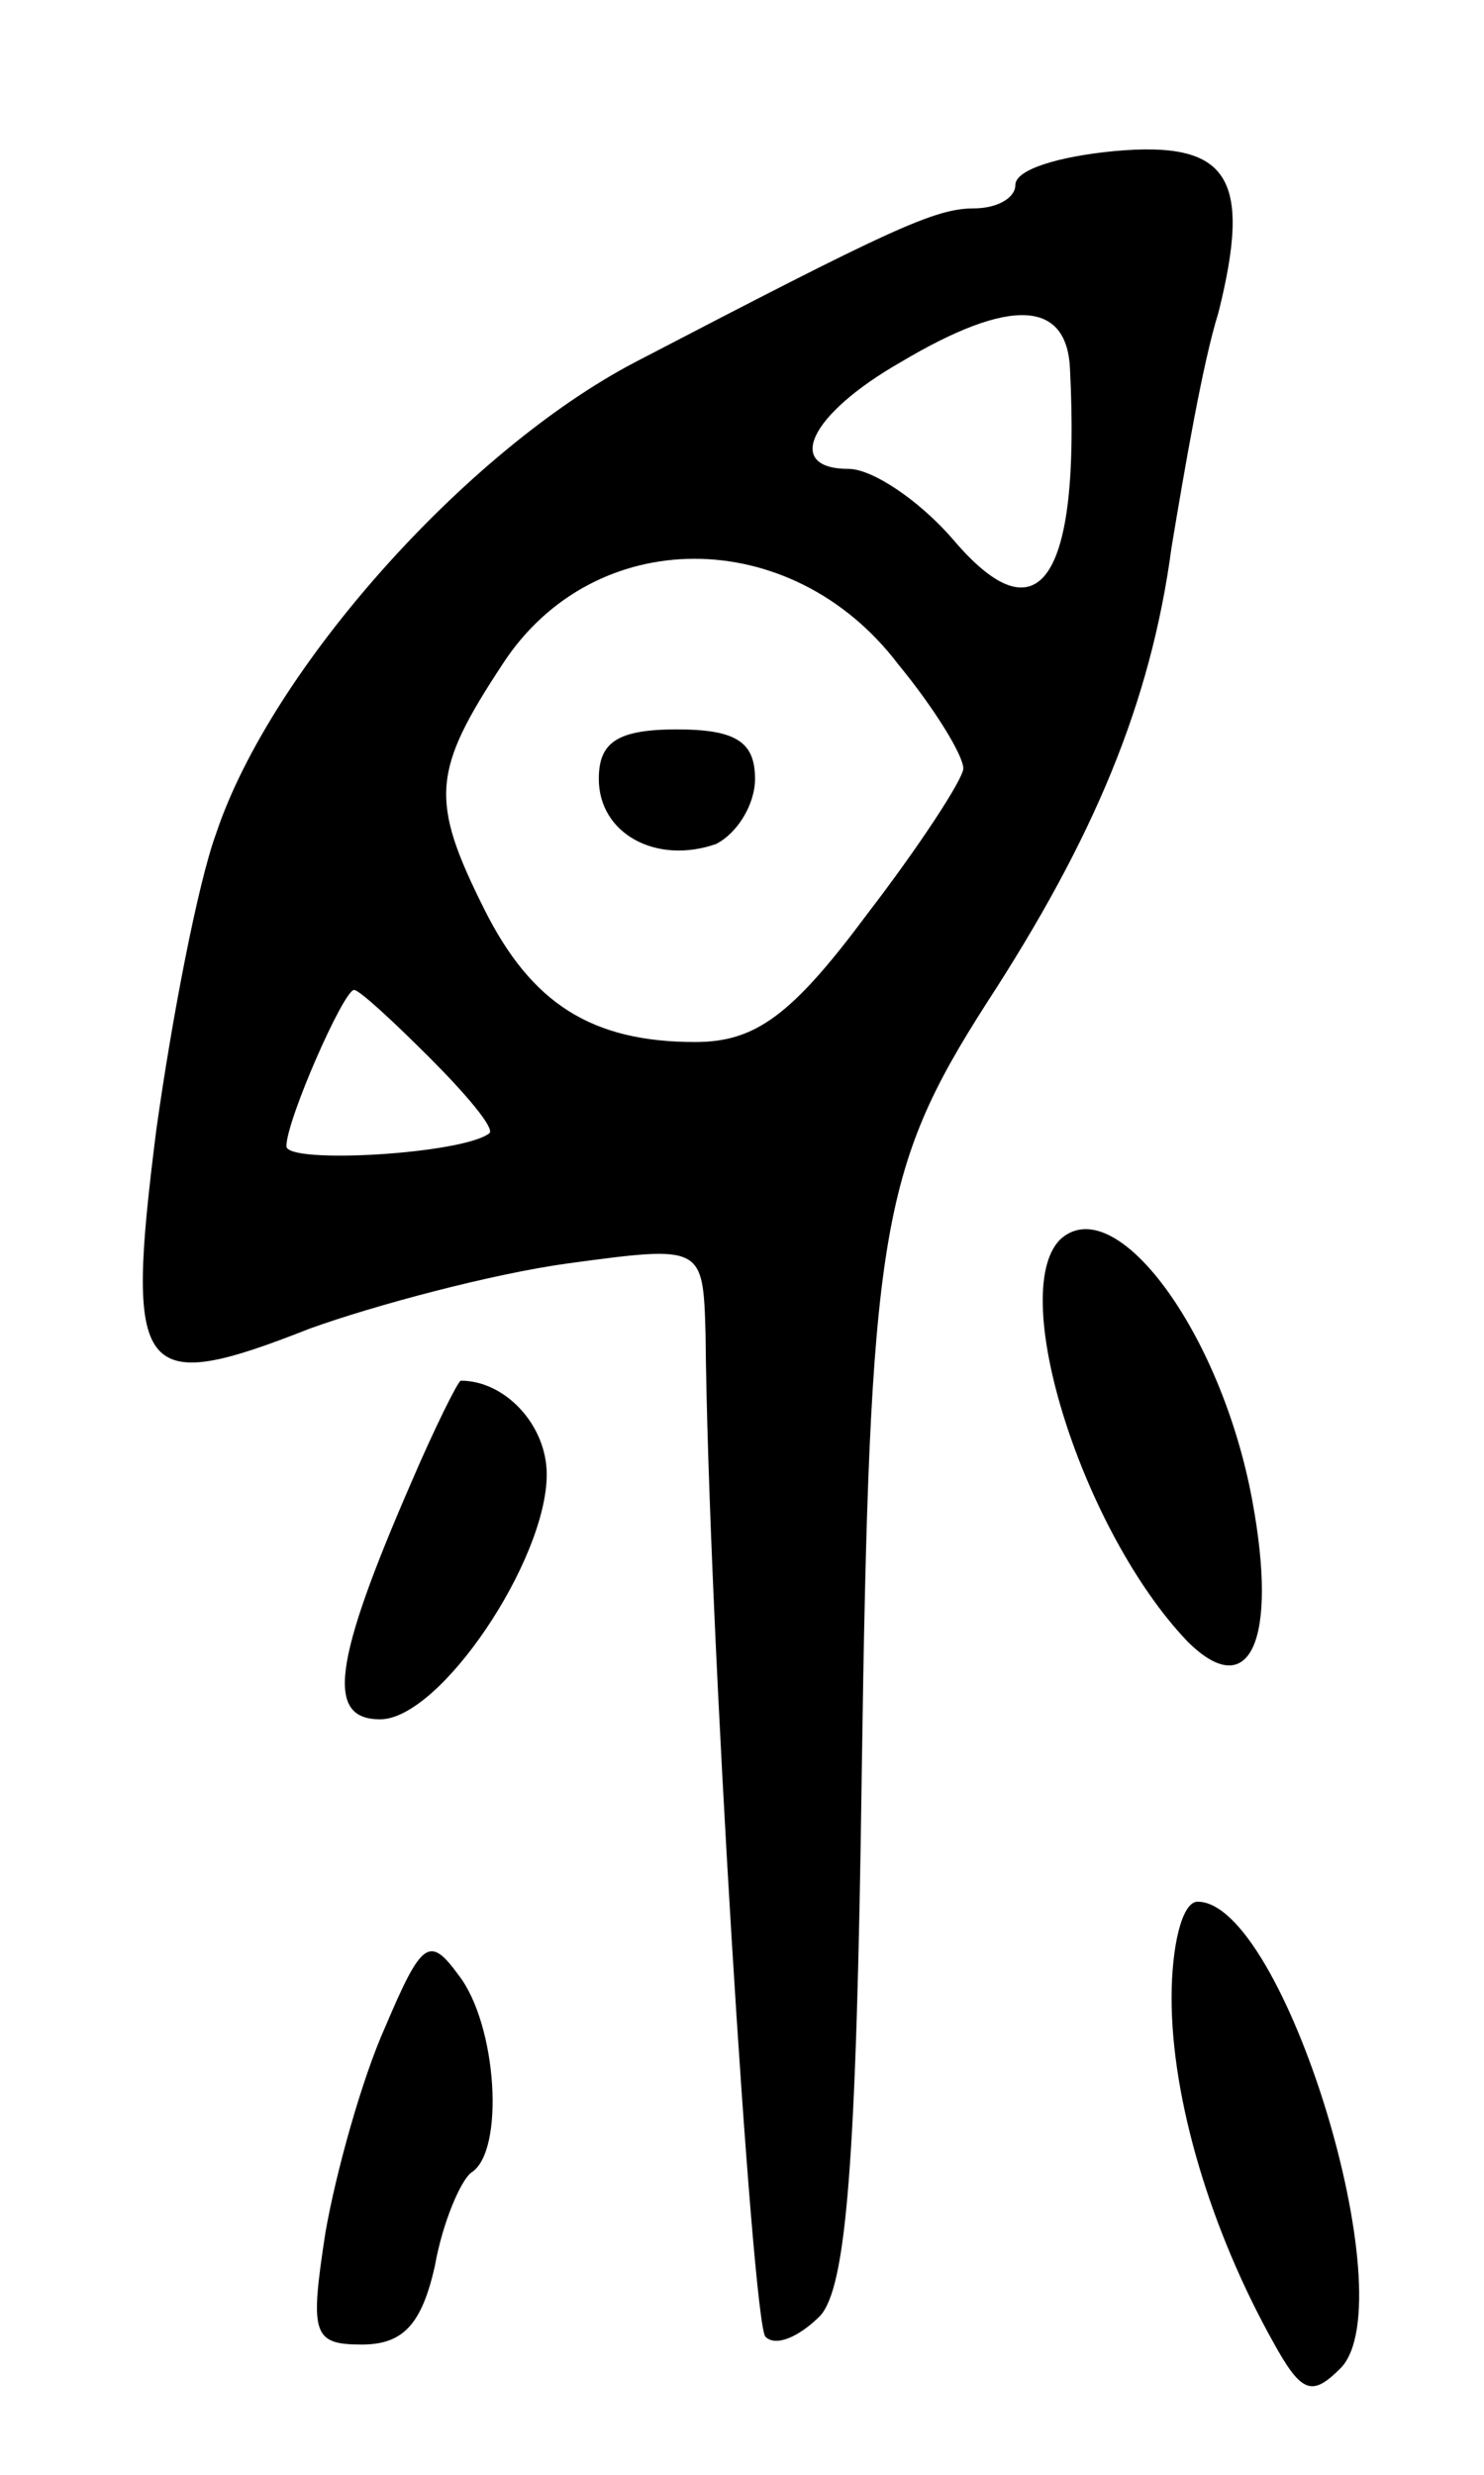 <svg version="1.0" xmlns="http://www.w3.org/2000/svg"
 width="57pt" height="95pt" viewBox="0 0 57 95"
 preserveAspectRatio="xMidYMid meet">
<g transform="translate(0,95) scale(0.1,-0.1)"
fill="#000000" stroke="none">
<path d="M428 892 c-21 -2 -38 -7 -38 -13 0 -5 -7 -9 -16 -9 -15 0 -32 -8
-130 -59 -65 -34 -140 -118 -161 -181 -7 -19 -17 -71 -23 -114 -12 -95 -7
-102 59 -76 25 9 70 21 99 25 52 7 52 7 53 -27 1 -110 18 -380 23 -385 4 -4
13 0 21 8 10 11 14 58 16 209 3 206 7 231 48 295 41 63 63 115 71 175 5 30 12
71 18 90 13 52 4 66 -40 62z m-17 -84 c4 -81 -12 -104 -45 -65 -13 15 -31 27
-40 27 -25 0 -15 21 20 41 42 25 64 24 65 -3z m-66 -113 c14 -17 25 -35 25
-40 0 -4 -17 -30 -37 -56 -29 -39 -43 -49 -66 -49 -40 0 -63 15 -81 51 -21 42
-20 53 7 94 35 54 111 54 152 0z m-180 -151 c14 -14 25 -27 23 -29 -10 -8 -78
-12 -78 -5 0 10 22 60 26 60 2 0 15 -12 29 -26z"/>
<path d="M230 651 c0 -21 22 -33 45 -25 8 4 15 15 15 25 0 14 -7 19 -30 19
-23 0 -30 -5 -30 -19z"/>
<path d="M407 474 c-20 -21 9 -112 49 -154 24 -24 35 0 25 54 -12 65 -53 120
-74 100z"/>
<path d="M158 381 c-30 -69 -33 -91 -12 -91 23 0 64 61 64 94 0 19 -16 36 -33
36 -1 0 -10 -18 -19 -39z"/>
<path d="M450 183 c0 -39 15 -89 39 -132 11 -20 15 -21 26 -10 25 26 -22 179
-55 179 -6 0 -10 -17 -10 -37z"/>
<path d="M148 172 c-9 -20 -19 -56 -23 -79 -6 -39 -5 -43 14 -43 16 0 23 8 28
30 3 17 10 33 14 36 13 8 10 57 -5 76 -11 15 -14 13 -28 -20z"/>
</g>
</svg>
